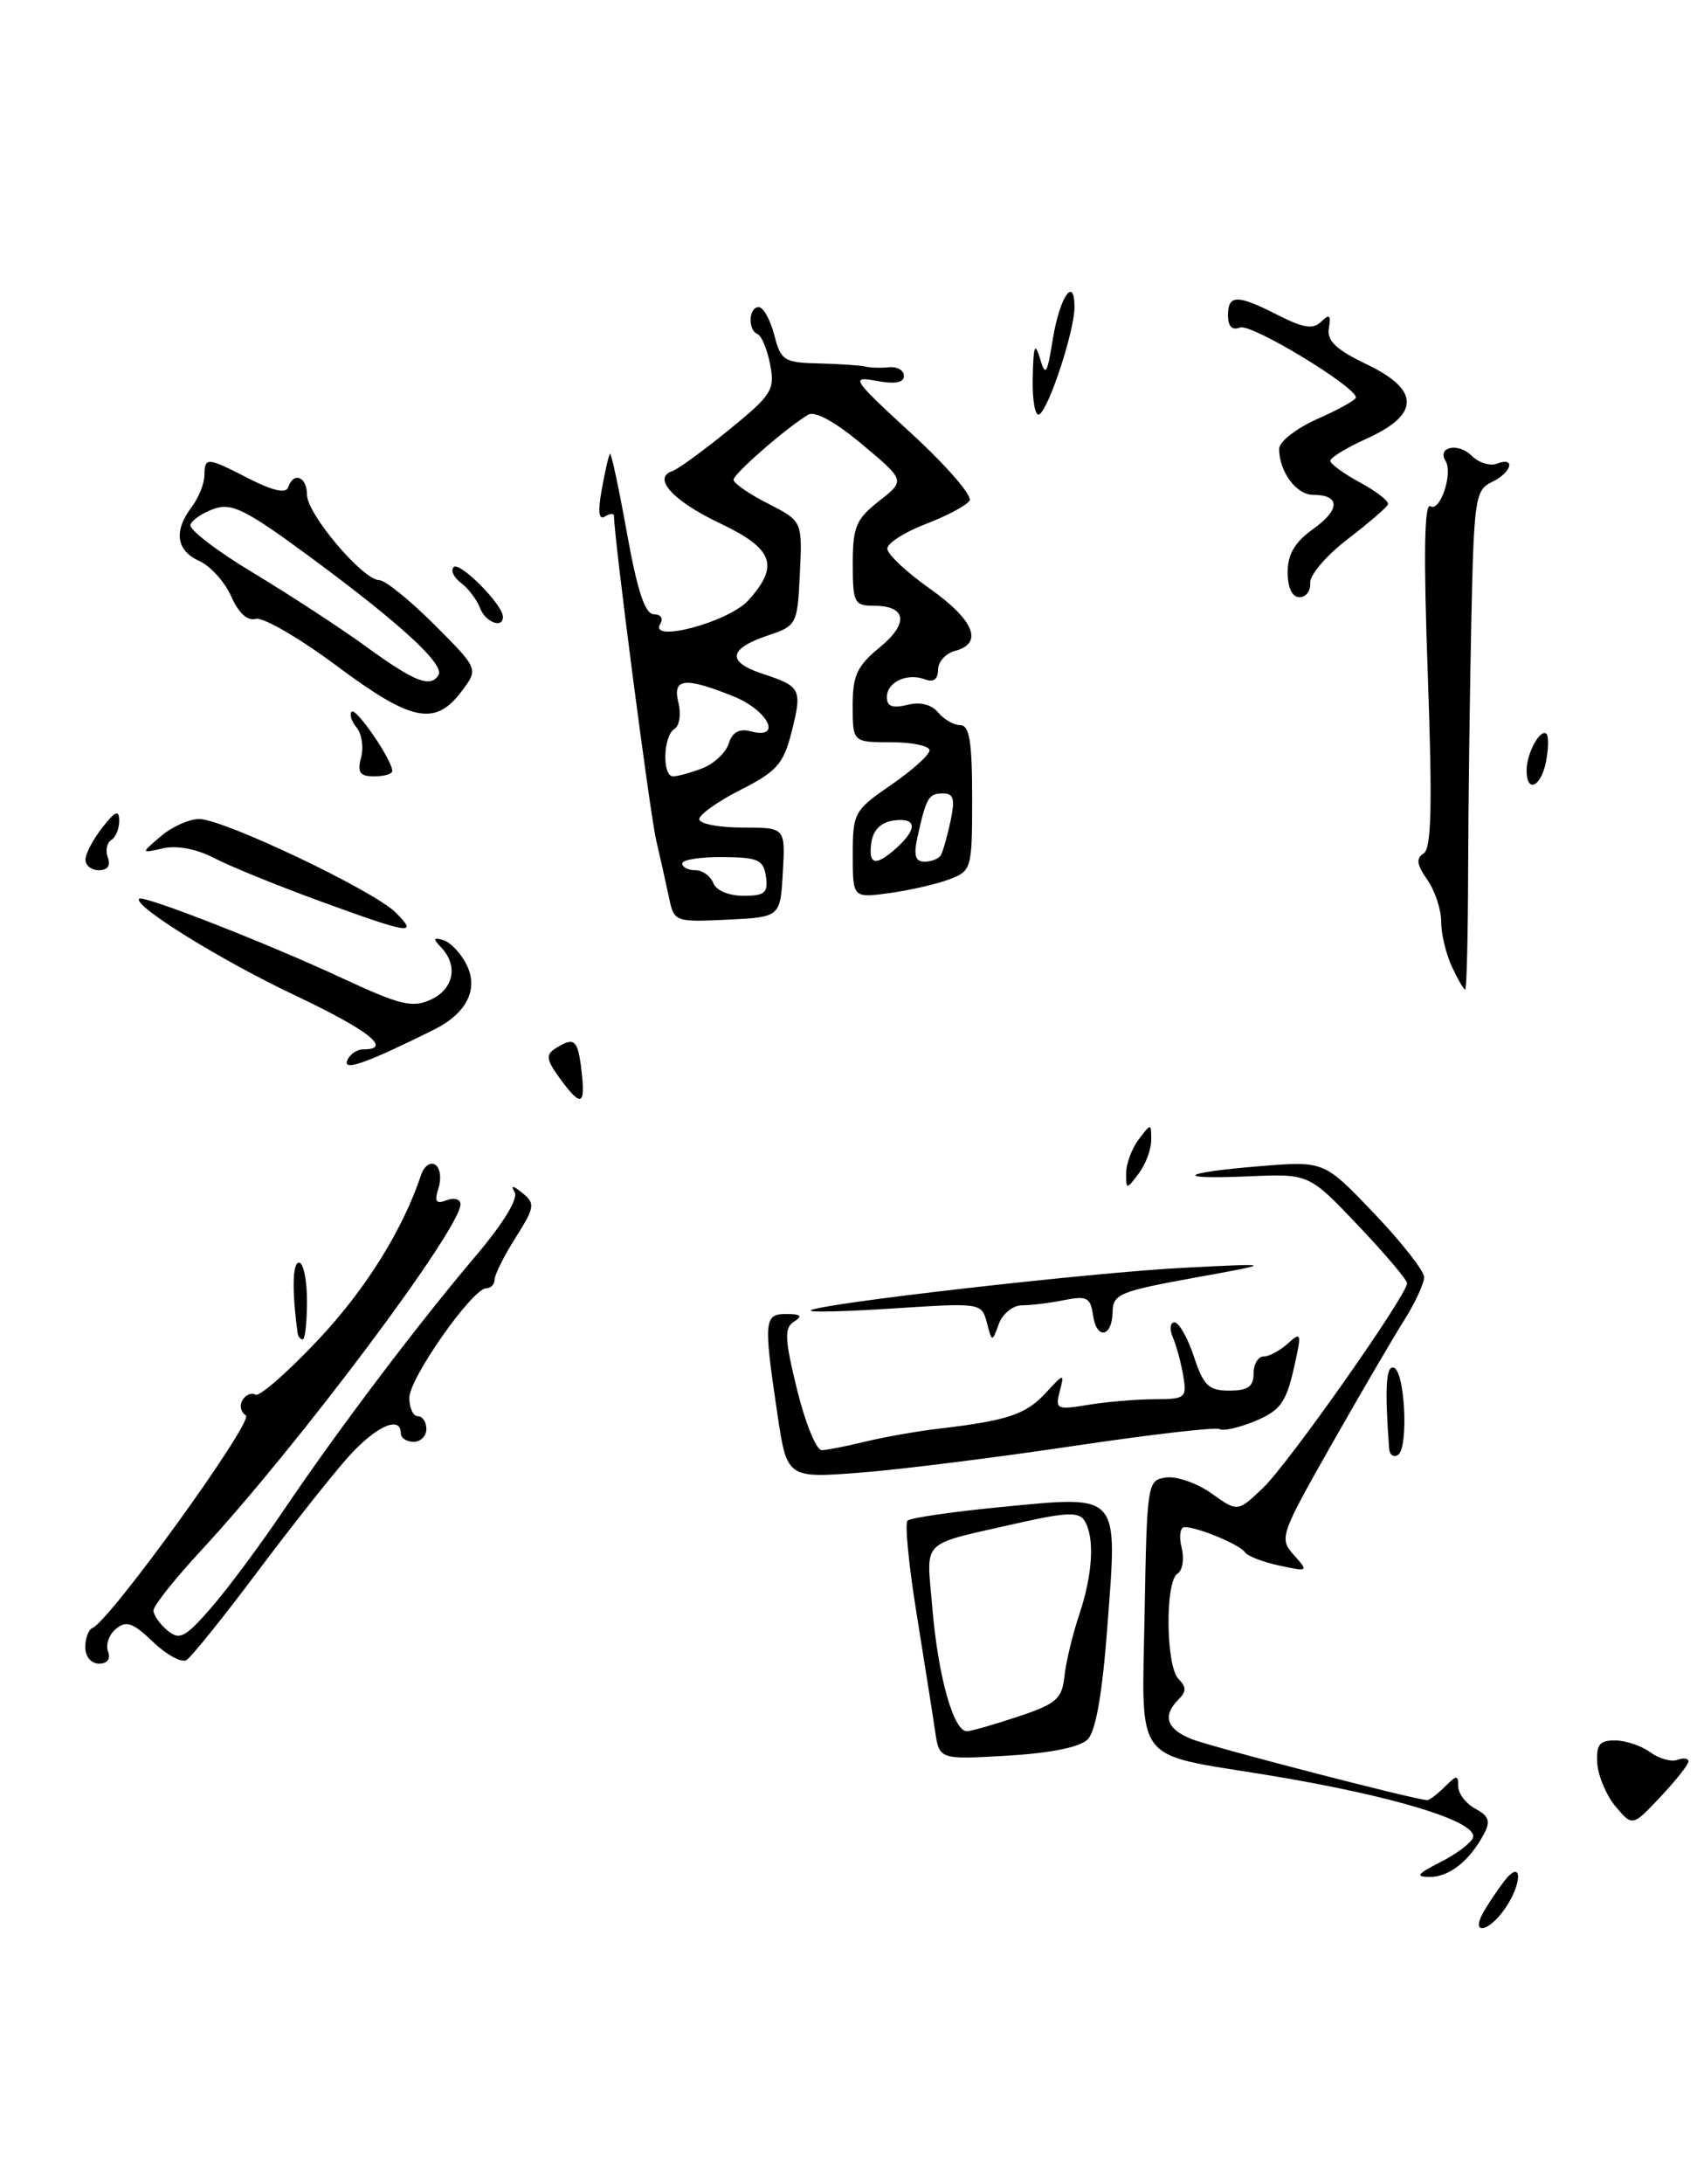 <?xml version="1.0" encoding="UTF-8" standalone="no"?>
<!DOCTYPE svg PUBLIC "-//W3C//DTD SVG 1.1//EN" "http://www.w3.org/Graphics/SVG/1.1/DTD/svg11.dtd" >
<svg xmlns="http://www.w3.org/2000/svg" xmlns:xlink="http://www.w3.org/1999/xlink" version="1.1" viewBox="0 0 199 256">
 <g >
 <path fill="currentColor"
d=" M 198.00 206.46 C 198.00 206.09 197.42 206.01 196.71 206.28 C 196.00 206.55 194.56 206.15 193.52 205.39 C 192.47 204.62 190.61 204.00 189.37 204.00 C 187.55 204.00 187.16 204.51 187.31 206.72 C 187.42 208.22 188.39 210.49 189.47 211.77 C 191.44 214.09 191.44 214.09 194.72 210.61 C 196.52 208.70 198.00 206.83 198.00 206.46 Z  M 173.89 224.25 C 174.42 223.29 175.55 221.60 176.39 220.50 C 178.53 217.73 178.57 220.74 176.44 223.78 C 174.57 226.46 172.47 226.85 173.89 224.25 Z  M 168.94 218.25 C 170.83 217.29 172.54 216.00 172.73 215.39 C 173.32 213.50 163.27 210.45 148.50 208.04 C 132.75 205.47 133.91 207.00 134.22 189.20 C 134.50 173.78 134.54 173.49 136.75 173.18 C 137.98 173.01 140.38 173.85 142.07 175.05 C 145.14 177.24 145.14 177.24 148.14 174.37 C 151.13 171.51 165.00 151.80 165.00 150.41 C 165.00 150.01 162.41 146.96 159.25 143.63 C 153.50 137.58 153.50 137.58 146.50 137.88 C 137.40 138.28 138.36 137.45 147.89 136.68 C 155.28 136.09 155.28 136.09 161.14 142.23 C 164.36 145.61 167.00 148.97 167.00 149.70 C 167.00 150.44 165.94 152.72 164.65 154.77 C 163.35 156.82 159.51 163.40 156.11 169.38 C 150.12 179.94 149.99 180.33 151.72 182.26 C 153.47 184.22 153.44 184.24 150.00 183.50 C 148.07 183.09 146.27 182.38 145.98 181.94 C 145.42 181.06 140.47 179.00 138.92 179.00 C 138.39 179.00 138.23 180.08 138.56 181.39 C 138.89 182.71 138.68 184.08 138.08 184.45 C 136.61 185.36 136.71 195.31 138.20 196.80 C 139.13 197.73 139.13 198.27 138.20 199.20 C 136.28 201.12 136.80 202.68 139.75 203.85 C 142.16 204.80 166.09 211.00 167.37 211.00 C 167.64 211.00 168.56 210.29 169.43 209.43 C 170.83 208.03 171.00 208.03 171.00 209.39 C 171.00 210.24 171.91 211.41 173.01 212.01 C 174.60 212.86 174.81 213.48 174.02 214.96 C 172.33 218.12 169.97 220.00 167.68 220.00 C 165.92 220.00 166.16 219.66 168.94 218.25 Z  M 109.65 202.87 C 109.38 201.02 108.40 194.85 107.49 189.17 C 106.57 183.49 106.09 178.58 106.42 178.24 C 106.75 177.91 111.75 177.19 117.54 176.63 C 131.42 175.30 131.05 174.88 129.87 190.48 C 129.27 198.53 128.50 202.93 127.54 203.89 C 126.63 204.80 123.18 205.49 118.12 205.79 C 110.14 206.25 110.14 206.25 109.65 202.87 Z  M 119.50 201.17 C 123.87 199.71 124.54 199.12 124.82 196.50 C 124.99 194.85 125.78 191.57 126.57 189.22 C 128.16 184.45 128.39 180.16 127.16 178.22 C 126.51 177.20 124.99 177.26 119.42 178.52 C 107.69 181.19 108.65 180.25 109.32 188.36 C 110.00 196.52 111.83 203.04 113.42 202.92 C 114.01 202.88 116.75 202.09 119.50 201.17 Z  M 10.00 193.08 C 10.00 192.03 10.37 191.02 10.83 190.83 C 12.88 190.01 29.84 166.52 28.83 165.90 C 28.23 165.53 28.06 164.72 28.44 164.10 C 28.82 163.48 29.51 163.20 29.96 163.47 C 30.41 163.75 33.69 160.89 37.25 157.11 C 42.86 151.17 47.24 144.15 49.39 137.69 C 49.72 136.69 50.46 136.16 51.03 136.52 C 51.61 136.88 51.79 138.10 51.43 139.24 C 50.91 140.86 51.11 141.17 52.38 140.68 C 53.27 140.34 54.00 140.56 54.00 141.16 C 54.00 144.05 34.97 169.44 23.61 181.71 C 20.52 185.04 18.00 188.21 18.00 188.76 C 18.00 189.31 18.73 190.36 19.63 191.11 C 21.05 192.29 21.70 191.96 24.74 188.48 C 26.65 186.29 30.50 181.12 33.28 177.00 C 39.62 167.62 48.84 155.41 55.77 147.23 C 59.02 143.40 60.80 140.48 60.35 139.73 C 59.85 138.90 60.15 138.93 61.27 139.84 C 62.78 141.07 62.72 141.49 60.46 145.07 C 59.11 147.21 58.00 149.42 58.00 149.98 C 58.00 150.54 57.56 151.00 57.03 151.00 C 55.41 151.00 48.00 161.54 48.00 163.84 C 48.00 165.03 48.45 166.00 49.00 166.00 C 49.55 166.00 50.00 166.68 50.00 167.50 C 50.00 168.32 49.33 169.00 48.50 169.00 C 47.67 169.00 47.00 168.55 47.00 168.00 C 47.00 165.86 44.08 167.17 40.86 170.75 C 39.01 172.81 34.21 178.87 30.20 184.22 C 26.19 189.57 22.44 194.23 21.87 194.58 C 21.30 194.93 19.54 193.98 17.95 192.46 C 15.60 190.20 14.80 189.92 13.60 190.92 C 12.78 191.59 12.37 192.79 12.67 193.57 C 13.00 194.44 12.59 195.00 11.61 195.00 C 10.69 195.00 10.00 194.18 10.00 193.08 Z  M 91.14 165.60 C 89.53 154.75 89.60 154.00 92.25 154.02 C 93.93 154.03 94.15 154.25 93.12 154.91 C 91.95 155.65 92.00 156.89 93.47 162.89 C 94.43 166.80 95.73 169.99 96.36 169.98 C 96.99 169.96 99.30 169.51 101.50 168.97 C 103.70 168.44 107.53 167.76 110.00 167.47 C 118.11 166.52 120.27 165.81 122.58 163.32 C 124.80 160.93 124.83 160.92 124.27 163.09 C 123.72 165.18 123.92 165.27 127.59 164.67 C 129.74 164.31 133.24 164.02 135.36 164.01 C 139.02 164.00 139.20 163.86 138.75 161.25 C 138.50 159.74 137.95 157.71 137.53 156.75 C 137.12 155.79 137.21 155.00 137.73 155.00 C 138.25 155.00 139.27 156.80 140.00 159.00 C 141.13 162.42 141.73 163.00 144.16 163.00 C 146.33 163.00 147.00 162.53 147.00 161.00 C 147.00 159.90 147.53 159.00 148.17 159.00 C 148.82 159.00 150.11 158.31 151.04 157.46 C 152.63 156.03 152.67 156.23 151.69 160.53 C 150.80 164.40 150.09 165.35 147.21 166.56 C 145.33 167.34 143.44 167.77 143.02 167.51 C 142.60 167.25 134.85 168.15 125.80 169.50 C 116.74 170.85 105.50 172.26 100.81 172.62 C 92.28 173.27 92.28 173.27 91.14 165.60 Z  M 162.90 169.81 C 162.37 162.75 162.52 160.01 163.45 160.31 C 164.77 160.75 165.19 169.76 163.93 170.54 C 163.42 170.86 162.96 170.53 162.90 169.81 Z  M 34.90 156.25 C 34.23 151.28 34.29 148.00 35.06 148.00 C 35.58 148.00 36.00 150.03 36.00 152.50 C 36.00 154.97 35.77 157.00 35.50 157.00 C 35.23 157.00 34.95 156.66 34.90 156.25 Z  M 115.72 155.02 C 115.11 152.72 115.00 152.70 104.87 153.36 C 99.24 153.73 94.83 153.84 95.07 153.60 C 95.85 152.82 128.24 149.12 139.00 148.59 C 149.50 148.06 149.50 148.06 140.00 149.78 C 131.35 151.35 130.50 151.70 130.47 153.74 C 130.43 156.77 128.58 157.09 128.17 154.14 C 127.88 152.09 127.44 151.86 124.79 152.39 C 123.12 152.73 120.89 153.00 119.84 153.00 C 118.79 153.00 117.57 153.98 117.13 155.18 C 116.33 157.35 116.33 157.35 115.72 155.02 Z  M 132.06 137.50 C 132.06 136.40 132.72 134.63 133.53 133.56 C 134.98 131.64 135.00 131.64 135.00 133.62 C 135.00 134.72 134.34 136.49 133.53 137.56 C 132.08 139.47 132.06 139.47 132.06 137.50 Z  M 65.62 126.36 C 64.07 124.23 63.98 123.63 65.12 122.90 C 67.36 121.48 67.76 121.82 68.19 125.50 C 68.67 129.65 68.15 129.83 65.62 126.36 Z  M 40.71 124.33 C 40.99 123.60 41.84 123.00 42.61 123.00 C 46.09 123.00 43.25 120.77 34.51 116.63 C 25.87 112.54 15.54 106.13 16.32 105.35 C 16.79 104.87 31.46 110.61 40.25 114.71 C 46.90 117.80 48.36 118.16 50.50 117.18 C 53.20 115.95 53.76 113.20 51.75 111.07 C 50.74 110.01 50.79 109.84 52.00 110.20 C 52.83 110.45 54.05 111.74 54.71 113.07 C 56.15 115.94 54.73 118.78 50.89 120.69 C 43.06 124.58 40.22 125.60 40.71 124.33 Z  M 170.25 113.29 C 169.56 111.81 169.00 109.44 169.00 108.02 C 169.00 106.61 168.27 104.40 167.37 103.11 C 166.13 101.35 166.03 100.60 166.94 100.04 C 167.86 99.47 167.98 94.44 167.43 78.99 C 166.92 64.97 167.02 58.90 167.74 59.34 C 168.88 60.04 170.41 55.47 169.51 54.02 C 168.50 52.38 171.00 51.86 172.54 53.39 C 173.37 54.23 174.72 54.66 175.53 54.35 C 177.80 53.48 177.27 55.40 174.93 56.51 C 172.99 57.44 172.84 58.48 172.53 73.00 C 172.35 81.53 172.18 94.69 172.16 102.25 C 172.14 109.81 171.99 116.00 171.81 115.99 C 171.64 115.99 170.94 114.77 170.25 113.29 Z  M 37.50 105.62 C 32.55 103.81 26.99 101.55 25.14 100.59 C 23.08 99.51 20.76 99.07 19.14 99.43 C 16.50 100.03 16.50 100.03 18.86 98.02 C 20.16 96.91 22.18 96.00 23.36 96.00 C 26.22 96.01 43.82 104.38 46.40 106.96 C 49.09 109.65 48.17 109.51 37.50 105.62 Z  M 78.47 105.30 C 78.15 103.76 77.46 100.70 76.95 98.50 C 76.21 95.35 72.00 63.01 72.00 60.48 C 72.00 60.15 71.52 60.18 70.94 60.54 C 70.21 60.99 70.09 59.97 70.57 57.35 C 70.95 55.23 71.38 53.36 71.53 53.19 C 71.67 53.01 72.57 57.18 73.51 62.44 C 74.75 69.30 75.64 72.00 76.68 72.00 C 77.48 72.00 77.81 72.49 77.43 73.11 C 76.00 75.44 85.43 72.93 87.75 70.37 C 91.44 66.30 90.70 64.31 84.41 61.33 C 78.93 58.73 76.45 56.02 78.84 55.22 C 79.50 55.00 82.49 52.82 85.49 50.38 C 90.52 46.28 90.89 45.70 90.31 42.72 C 89.97 40.95 89.30 39.35 88.84 39.17 C 87.67 38.70 87.78 36.00 88.97 36.00 C 89.51 36.00 90.32 37.46 90.79 39.25 C 91.57 42.28 91.94 42.51 96.07 42.60 C 98.50 42.66 100.95 42.83 101.50 42.97 C 102.05 43.11 103.29 43.15 104.25 43.05 C 105.21 42.95 106.00 43.41 106.00 44.06 C 106.00 44.86 104.93 45.05 102.75 44.64 C 99.69 44.07 99.94 44.44 106.92 50.85 C 110.99 54.59 114.05 58.11 113.70 58.68 C 113.35 59.24 111.03 60.48 108.53 61.43 C 106.04 62.39 104.02 63.69 104.05 64.33 C 104.07 64.97 106.32 67.08 109.04 69.00 C 114.24 72.68 115.35 75.41 112.00 76.29 C 110.90 76.58 110.00 77.58 110.00 78.51 C 110.00 79.61 109.47 80.01 108.50 79.64 C 106.39 78.83 104.00 79.93 104.00 81.72 C 104.00 82.80 104.66 83.05 106.39 82.62 C 107.90 82.24 109.23 82.57 110.01 83.51 C 110.69 84.33 111.86 85.00 112.62 85.00 C 113.68 85.00 114.00 86.95 114.00 93.52 C 114.00 101.85 113.94 102.07 111.32 103.07 C 109.85 103.63 106.70 104.35 104.32 104.68 C 100.00 105.27 100.00 105.27 100.00 100.18 C 100.00 95.28 100.16 94.98 104.50 92.00 C 106.97 90.30 109.00 88.48 109.00 87.95 C 109.00 87.43 106.97 87.00 104.50 87.00 C 100.00 87.00 100.00 87.00 99.99 82.75 C 99.98 79.19 100.49 78.08 103.14 75.90 C 106.62 73.05 106.32 71.00 102.44 71.00 C 100.18 71.00 100.00 70.63 100.00 66.07 C 100.00 61.76 100.38 60.85 103.08 58.73 C 106.16 56.32 106.16 56.32 101.10 52.09 C 97.94 49.44 95.57 48.14 94.77 48.61 C 92.23 50.13 86.04 55.52 86.02 56.23 C 86.01 56.63 87.82 57.89 90.05 59.02 C 94.09 61.09 94.09 61.09 93.80 67.21 C 93.51 73.20 93.43 73.35 90.06 74.48 C 85.40 76.05 85.19 77.58 89.43 78.98 C 93.95 80.47 94.10 80.77 92.81 85.86 C 91.88 89.53 91.07 90.44 86.87 92.57 C 84.19 93.92 82.00 95.48 82.00 96.02 C 82.00 96.56 84.27 97.00 87.05 97.00 C 92.10 97.00 92.10 97.00 91.80 102.25 C 91.50 107.50 91.50 107.50 85.28 107.80 C 79.18 108.09 79.05 108.04 78.47 105.30 Z  M 89.82 102.75 C 89.54 100.78 88.90 100.49 84.75 100.46 C 82.14 100.44 80.00 100.77 80.00 101.21 C 80.00 101.64 80.69 102.00 81.53 102.00 C 82.37 102.00 83.32 102.67 83.64 103.50 C 83.97 104.37 85.47 105.00 87.18 105.00 C 89.68 105.00 90.09 104.65 89.82 102.75 Z  M 105.17 99.35 C 107.65 97.10 107.47 95.79 104.75 96.18 C 103.30 96.39 102.39 97.30 102.18 98.75 C 101.80 101.42 102.68 101.60 105.17 99.35 Z  M 110.32 100.25 C 110.57 99.84 111.08 98.04 111.46 96.25 C 112.02 93.64 111.84 93.00 110.55 93.00 C 108.89 93.00 108.60 93.51 107.56 98.25 C 107.12 100.27 107.35 101.00 108.42 101.00 C 109.22 101.00 110.08 100.66 110.32 100.25 Z  M 82.35 90.06 C 83.71 89.54 85.11 88.24 85.45 87.16 C 85.88 85.82 86.68 85.37 88.03 85.72 C 91.81 86.71 90.08 83.25 85.98 81.61 C 80.25 79.31 78.83 79.49 79.56 82.39 C 79.89 83.71 79.68 85.08 79.08 85.45 C 77.76 86.27 77.63 91.00 78.93 91.00 C 79.45 91.00 80.99 90.58 82.35 90.06 Z  M 10.02 100.75 C 10.03 100.06 10.92 98.38 12.00 97.00 C 13.53 95.05 13.96 94.87 13.98 96.19 C 13.99 97.12 13.57 98.15 13.04 98.47 C 12.52 98.80 12.34 99.72 12.65 100.53 C 13.00 101.45 12.61 102.00 11.61 102.00 C 10.72 102.00 10.01 101.44 10.02 100.75 Z  M 179.02 90.25 C 179.03 88.25 180.66 85.32 181.36 86.03 C 181.61 86.29 181.59 87.74 181.30 89.25 C 180.71 92.28 178.99 93.03 179.02 90.25 Z  M 42.34 88.80 C 42.66 87.59 42.42 86.01 41.82 85.28 C 41.21 84.55 40.95 83.71 41.24 83.42 C 41.76 82.91 46.00 89.10 46.00 90.37 C 46.00 90.72 45.05 91.00 43.88 91.00 C 42.20 91.00 41.88 90.55 42.34 88.80 Z  M 39.50 78.06 C 35.10 74.78 30.82 72.30 29.99 72.54 C 29.03 72.82 27.98 71.86 27.12 69.92 C 26.38 68.23 24.69 66.36 23.38 65.76 C 20.66 64.53 20.34 62.26 22.47 59.44 C 23.28 58.37 23.95 56.71 23.97 55.75 C 24.01 53.54 24.21 53.55 29.25 56.13 C 32.00 57.53 33.54 57.87 33.79 57.13 C 34.42 55.24 36.00 55.87 36.00 58.00 C 36.00 60.25 42.57 68.00 44.47 68.00 C 45.16 68.00 48.05 70.34 50.91 73.19 C 56.10 78.39 56.10 78.39 54.20 80.94 C 51.06 85.17 48.33 84.64 39.50 78.06 Z  M 51.42 79.13 C 52.18 77.90 47.01 73.14 36.52 65.40 C 28.85 59.74 27.19 58.90 25.10 59.64 C 23.76 60.11 22.51 60.95 22.33 61.51 C 22.14 62.06 25.48 64.62 29.75 67.18 C 34.01 69.75 39.98 73.64 43.00 75.84 C 48.65 79.94 50.48 80.65 51.42 79.13 Z  M 56.28 71.25 C 55.92 70.29 54.92 68.97 54.06 68.33 C 53.21 67.69 52.82 66.85 53.20 66.47 C 53.89 65.78 58.91 70.81 58.97 72.25 C 59.03 73.74 56.92 72.96 56.28 71.25 Z  M 151.00 67.07 C 151.00 64.95 151.84 63.54 154.01 61.99 C 157.19 59.73 157.17 58.00 153.98 58.00 C 152.01 58.00 150.00 55.28 150.00 52.61 C 150.00 51.77 152.02 50.20 154.50 49.10 C 156.97 48.01 159.00 46.88 159.00 46.59 C 159.00 45.32 146.72 37.89 145.43 38.39 C 144.49 38.75 144.00 38.27 144.00 36.97 C 144.00 34.50 145.09 34.50 149.89 36.95 C 152.86 38.46 153.98 38.63 154.94 37.70 C 155.90 36.76 156.09 36.93 155.83 38.46 C 155.58 39.95 156.65 40.97 160.32 42.73 C 166.54 45.72 166.52 48.59 160.25 51.42 C 157.91 52.48 156.00 53.64 156.00 54.01 C 156.00 54.38 157.58 55.53 159.51 56.57 C 161.43 57.61 162.90 58.76 162.76 59.12 C 162.62 59.48 160.47 61.33 158.00 63.22 C 155.53 65.12 153.56 67.42 153.64 68.34 C 153.72 69.25 153.15 70.00 152.39 70.00 C 151.52 70.00 151.00 68.90 151.00 67.07 Z  M 121.10 44.31 C 121.18 40.52 121.36 40.03 121.95 42.00 C 122.60 44.19 122.79 43.90 123.46 39.74 C 124.26 34.82 126.00 32.25 126.00 36.00 C 126.00 38.77 123.02 47.87 121.88 48.57 C 121.40 48.87 121.04 46.95 121.10 44.31 Z "/>
</g>
</svg>
